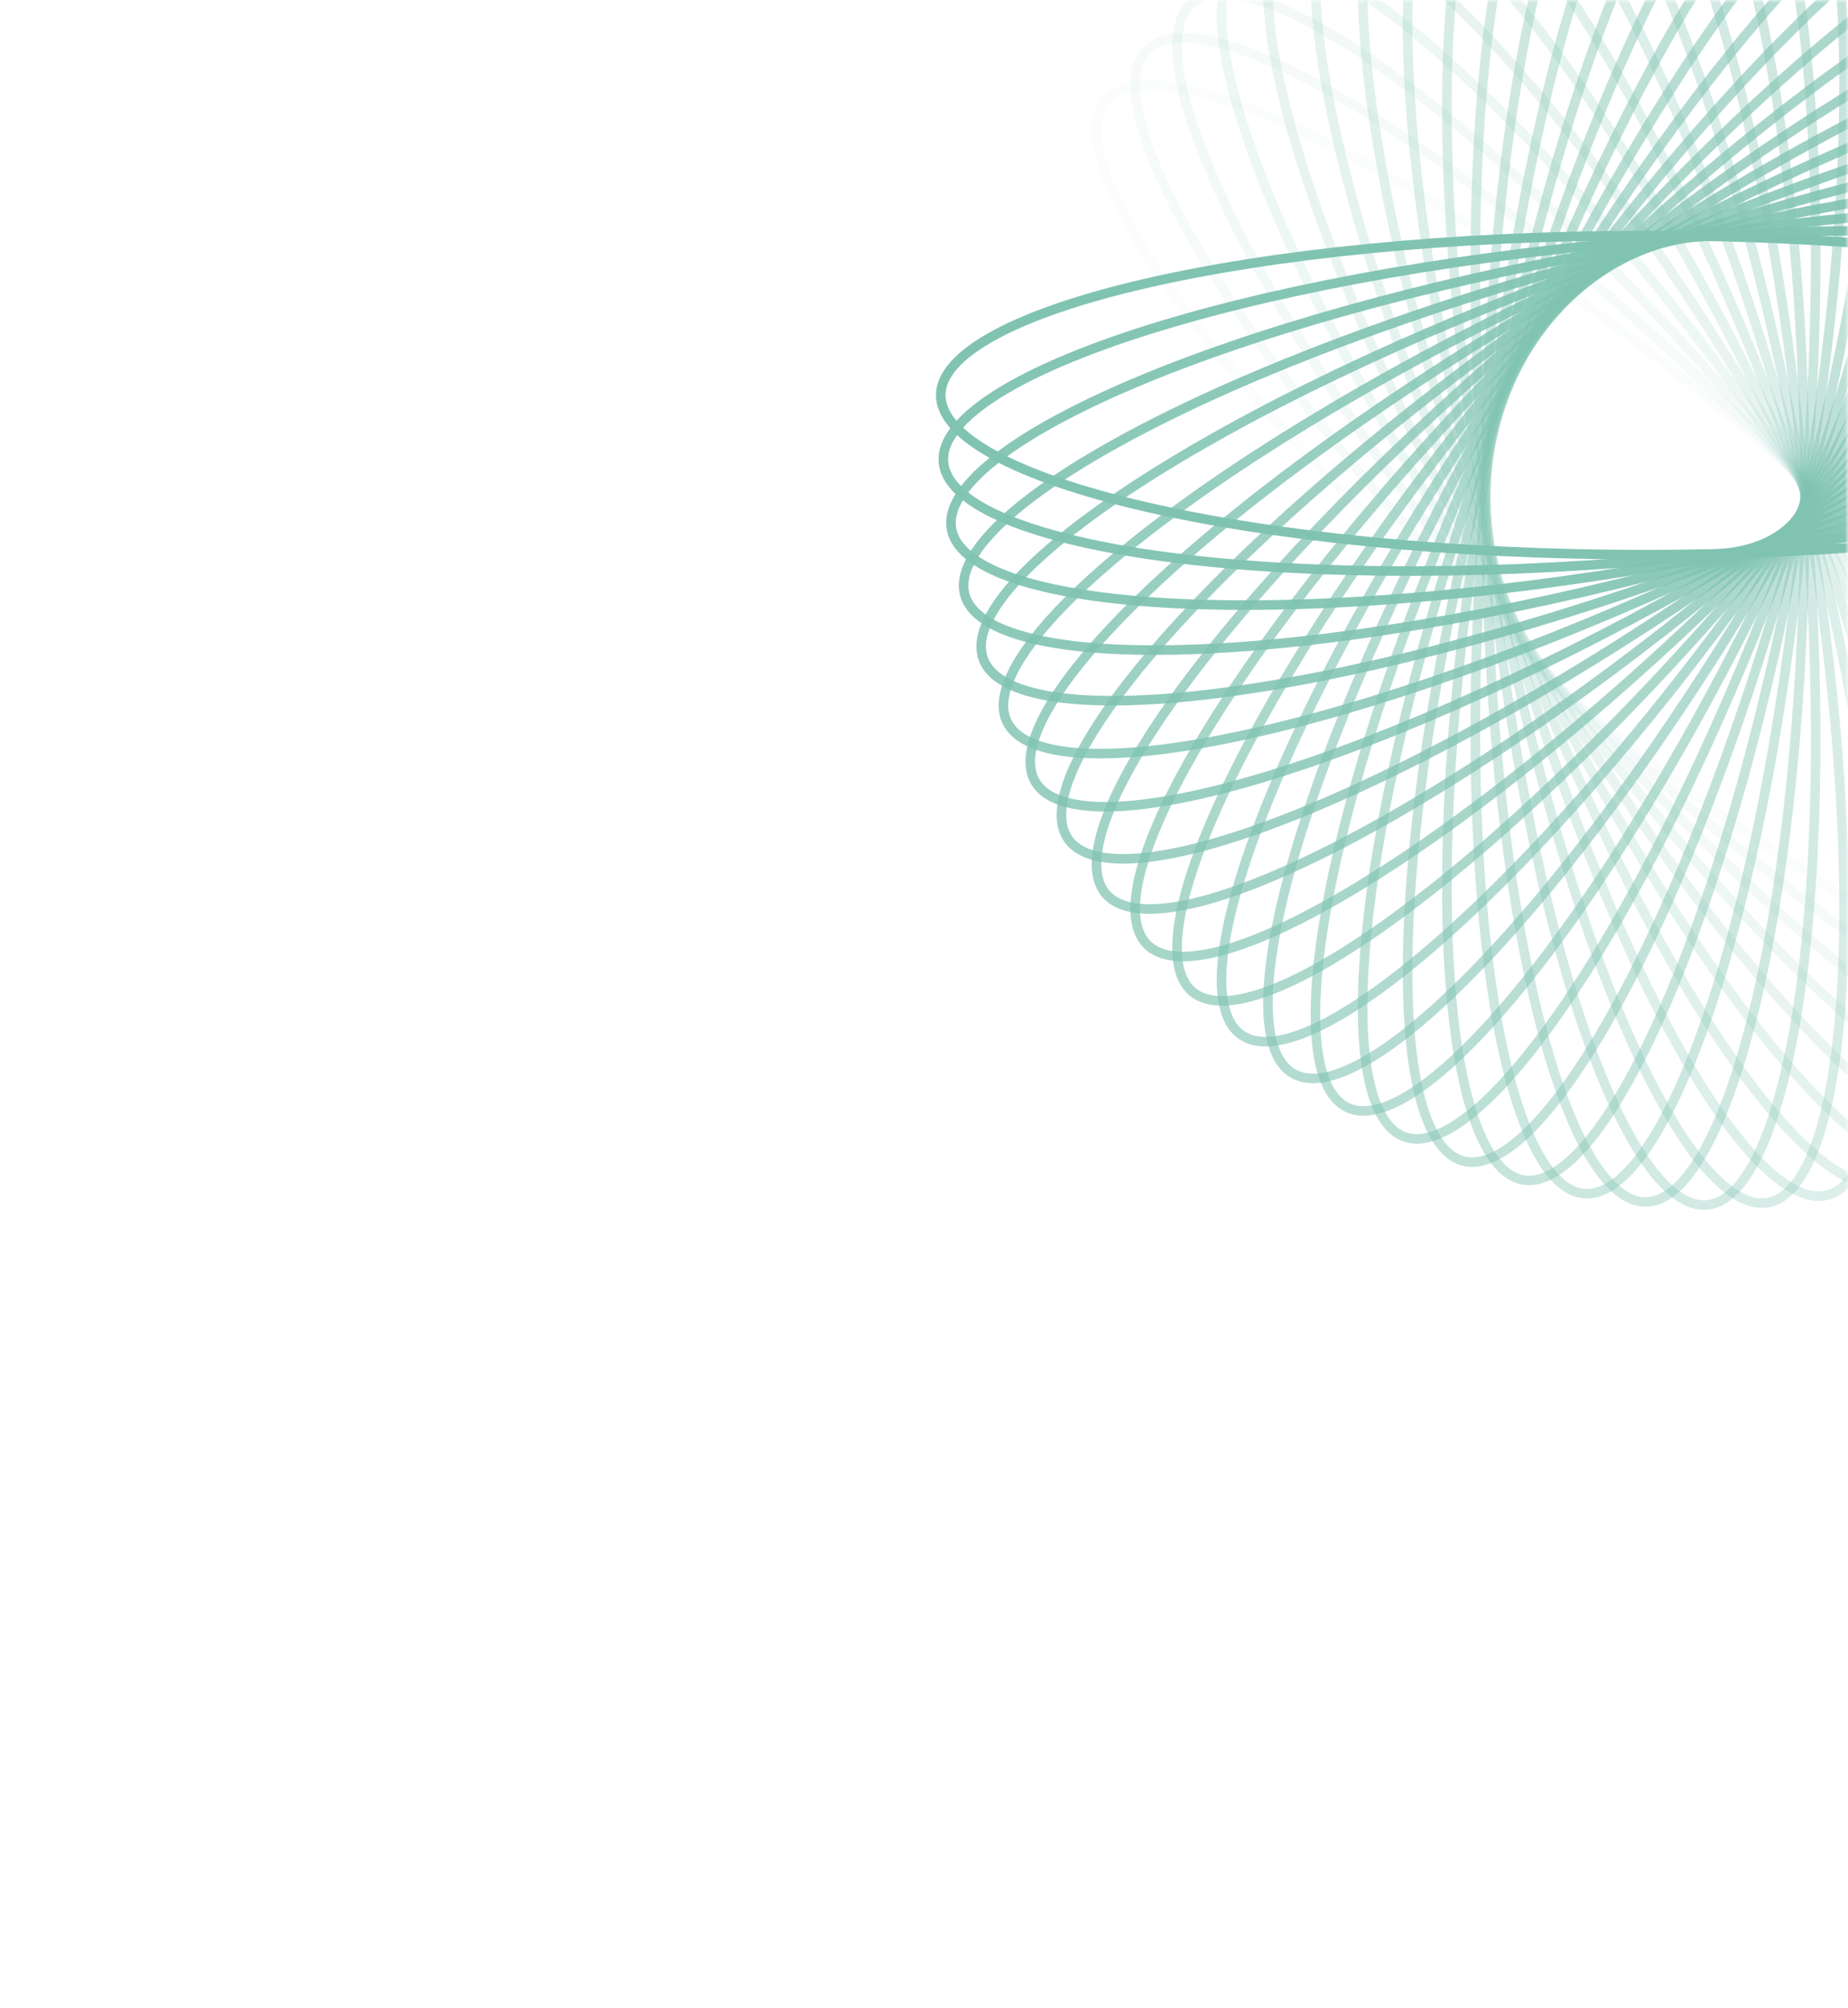 <svg xmlns="http://www.w3.org/2000/svg" width="290" height="315" fill="none"><mask id="a" width="290" height="315" x="0" y="0" maskUnits="userSpaceOnUse" style="mask-type:alpha"><path fill="#A1CCC9" d="M0 0h290v315H0z"/></mask><g stroke="#80C3B1" stroke-width="1.5" mask="url(#a)"><path d="M173.502 15.802c.994-1.184 2.517-1.952 4.609-2.266 2.099-.315 4.721-.163 7.823.457 6.202 1.24 14.162 4.318 23.353 8.994 18.369 9.345 41.5 24.99 65.022 44.729 23.523 19.737 42.948 39.8 55.341 56.267 6.2 8.239 10.614 15.544 12.912 21.437 1.149 2.946 1.754 5.503 1.808 7.624.055 2.115-.438 3.749-1.431 4.933s-2.517 1.952-4.609 2.266c-2.099.315-4.721.163-7.823-.457-6.202-1.24-14.162-4.318-23.353-8.994-18.369-9.345-41.5-24.991-65.022-44.729-23.523-19.737-42.948-39.8-55.341-56.267-6.2-8.24-10.614-15.544-12.912-21.437-1.149-2.947-1.754-5.503-1.808-7.624-.055-2.115.438-3.749 1.431-4.933Z" opacity=".034"/><path d="M180.02 7.8c1.093-1.093 2.678-1.726 4.789-1.856 2.118-.13 4.717.25 7.753 1.137 6.07 1.776 13.732 5.536 22.48 10.995 17.485 10.91 39.164 28.513 60.877 50.226s39.315 43.391 50.226 60.876c5.458 8.748 9.219 16.411 10.994 22.481.888 3.035 1.268 5.635 1.137 7.752-.13 2.112-.763 3.697-1.856 4.79s-2.677 1.725-4.789 1.856c-2.118.13-4.717-.25-7.752-1.137-6.071-1.776-13.733-5.537-22.481-10.995-17.485-10.911-39.164-28.513-60.877-50.226-21.712-21.713-39.315-43.392-50.225-60.877-5.459-8.748-9.22-16.41-10.995-22.48-.888-3.036-1.268-5.635-1.137-7.753.13-2.111.763-3.696 1.856-4.789Z" opacity=".069"/><path d="M187.133.394c1.184-.994 2.818-1.486 4.933-1.432 2.121.055 4.677.66 7.624 1.808 5.892 2.298 13.198 6.713 21.437 12.913 16.467 12.393 36.529 31.817 56.267 55.34s35.384 46.653 44.729 65.023c4.675 9.19 7.754 17.151 8.994 23.353.62 3.101.771 5.724.457 7.822-.314 2.092-1.083 3.616-2.267 4.609-1.184.994-2.818 1.486-4.932 1.432-2.121-.055-4.678-.66-7.624-1.809-5.893-2.297-13.198-6.712-21.437-12.912-16.468-12.393-36.53-31.818-56.268-55.34-19.737-23.523-35.383-46.653-44.729-65.023-4.675-9.19-7.754-17.151-8.993-23.353-.62-3.101-.772-5.724-.457-7.822.314-2.092 1.082-3.616 2.266-4.61Z" opacity=".103"/><path d="M194.787-6.37c1.266-.886 2.937-1.234 5.039-.995 2.108.239 4.602 1.064 7.437 2.466 5.67 2.802 12.563 7.836 20.23 14.73 15.325 13.782 33.618 34.881 51.23 60.035 17.613 25.153 31.184 49.559 38.892 68.673 3.857 9.563 6.23 17.762 6.924 24.048.347 3.144.27 5.77-.226 7.833-.495 2.056-1.394 3.507-2.66 4.394-1.266.886-2.937 1.234-5.039.996-2.108-.239-4.602-1.064-7.437-2.466-5.67-2.802-12.563-7.837-20.23-14.731-15.324-13.781-33.617-34.881-51.23-60.034-17.612-25.154-31.183-49.56-38.891-68.674-3.857-9.562-6.23-17.761-6.924-24.048-.348-3.143-.27-5.77.226-7.832.495-2.057 1.393-3.508 2.659-4.394Z" opacity=".138"/><path d="M202.925-12.442c1.338-.772 3.033-.973 5.106-.553 2.079.422 4.492 1.462 7.194 3.105 5.404 3.286 11.832 8.902 18.869 16.438 14.065 15.065 30.45 37.678 45.803 64.27 15.353 26.594 26.745 52.09 32.758 71.803 3.009 9.862 4.658 18.237 4.802 24.56.072 3.162-.234 5.771-.908 7.782-.673 2.006-1.694 3.373-3.033 4.146s-3.033.974-5.106.553c-2.079-.422-4.492-1.461-7.194-3.104-5.404-3.287-11.832-8.902-18.869-16.439-14.065-15.064-30.45-37.678-45.803-64.27-15.353-26.593-26.745-52.09-32.758-71.802-3.009-9.863-4.658-18.237-4.802-24.56-.072-3.162.234-5.771.908-7.783.673-2.006 1.694-3.373 3.033-4.146Z" opacity=".172"/><path d="M211.482-17.785c1.401-.653 3.107-.706 5.135-.106 2.035.601 4.348 1.847 6.897 3.72 5.097 3.744 11.011 9.899 17.364 18.02 12.699 16.233 27.05 40.188 40.027 68.018s22.104 54.221 26.376 74.384c2.137 10.087 3.051 18.573 2.643 24.885-.204 3.156-.736 5.728-1.583 7.674-.845 1.939-1.982 3.212-3.382 3.865s-3.107.706-5.136.106c-2.034-.601-4.347-1.847-6.896-3.72-5.097-3.744-11.011-9.899-17.364-18.02-12.699-16.233-27.05-40.188-40.027-68.018S213.432 38.802 209.16 18.64c-2.137-10.087-3.051-18.573-2.643-24.885.204-3.156.736-5.728 1.583-7.674.845-1.94 1.982-3.212 3.382-3.865Z" opacity=".207"/><path d="M220.395-22.367c1.453-.528 3.157-.432 5.125.342 1.975.777 4.17 2.22 6.546 4.307 4.751 4.175 10.106 10.821 15.728 19.465 11.235 17.278 23.444 42.393 33.946 71.248 10.503 28.855 17.294 55.942 19.793 76.399 1.25 10.236 1.42 18.769.464 25.021-.479 3.127-1.233 5.643-2.246 7.507-1.011 1.859-2.254 3.027-3.706 3.556-1.453.529-3.156.432-5.125-.342-1.975-.776-4.17-2.219-6.546-4.307-4.751-4.174-10.106-10.821-15.727-19.465-11.236-17.278-23.445-42.393-33.947-71.248-10.502-28.854-17.294-55.941-19.793-76.399-1.25-10.235-1.42-18.769-.464-25.02.479-3.127 1.233-5.643 2.246-7.507 1.011-1.86 2.254-3.028 3.706-3.557Z" opacity=".241"/><path d="M229.597-26.156c1.493-.4 3.182-.156 5.076.787 1.899.946 3.96 2.575 6.145 4.861 4.37 4.573 9.125 11.661 13.972 20.762 9.687 18.191 19.66 44.275 27.608 73.935 7.947 29.661 12.352 57.236 13.058 77.834.353 10.305-.221 18.821-1.719 24.966-.748 3.073-1.719 5.514-2.891 7.282-1.169 1.764-2.509 2.82-4.002 3.22s-3.182.156-5.076-.787c-1.899-.946-3.96-2.575-6.145-4.861-4.369-4.573-9.125-11.661-13.971-20.762-9.688-18.191-19.661-44.275-27.608-73.935-7.948-29.66-12.352-57.236-13.059-77.834-.353-10.305.221-18.821 1.719-24.966.749-3.073 1.719-5.514 2.891-7.282 1.169-1.764 2.51-2.82 4.002-3.22Z" opacity=".276"/><path d="M239.016-29.133c1.522-.269 3.183.122 4.987 1.226 1.81 1.108 3.721 2.91 5.699 5.378 3.954 4.936 8.073 12.412 12.108 21.901 8.065 18.966 15.727 45.82 21.059 76.06s7.317 58.095 6.225 78.676c-.546 10.296-1.86 18.73-3.888 24.721-1.013 2.996-2.193 5.343-3.515 7.003-1.318 1.654-2.745 2.59-4.267 2.858s-3.183-.122-4.988-1.227c-1.809-1.107-3.721-2.909-5.698-5.378-3.954-4.936-8.074-12.411-12.109-21.9-8.065-18.967-15.727-45.82-21.059-76.06s-7.316-58.095-6.225-78.676c.546-10.297 1.861-18.73 3.888-24.721 1.014-2.996 2.194-5.343 3.515-7.003 1.318-1.655 2.746-2.59 4.268-2.858Z" opacity=".31"/><path d="M248.582-31.281c1.54-.135 3.161.399 4.862 1.656 1.706 1.262 3.453 3.223 5.208 5.855 3.509 5.262 6.961 13.068 10.153 22.872 6.382 19.597 11.674 47.016 14.35 77.606s2.226 58.512-.655 78.919c-1.442 10.21-3.486 18.497-6.028 24.288-1.271 2.896-2.651 5.132-4.112 6.67-1.457 1.534-2.961 2.341-4.501 2.476-1.539.134-3.16-.4-4.861-1.657-1.707-1.261-3.454-3.223-5.208-5.854-3.509-5.262-6.961-13.068-10.154-22.873-6.381-19.597-11.674-47.016-14.35-77.606s-2.225-58.511.656-78.919c1.441-10.21 3.486-18.497 6.028-24.288 1.271-2.896 2.65-5.131 4.112-6.67 1.457-1.533 2.96-2.34 4.5-2.475Z" opacity=".345"/><path d="M258.22-32.592c1.546 0 3.114.673 4.699 2.074 1.59 1.405 3.159 3.512 4.678 6.286 3.037 5.548 5.796 13.625 8.122 23.67 4.649 20.08 7.531 47.855 7.531 78.562s-2.882 58.483-7.531 78.561c-2.326 10.046-5.085 18.123-8.122 23.671-1.519 2.774-3.088 4.881-4.678 6.286-1.585 1.401-3.153 2.074-4.699 2.074s-3.114-.673-4.699-2.074c-1.59-1.405-3.159-3.512-4.678-6.286-3.037-5.548-5.795-13.625-8.121-23.671-4.649-20.078-7.532-47.854-7.532-78.561s2.883-58.483 7.532-78.561c2.326-10.046 5.084-18.123 8.121-23.67 1.519-2.775 3.088-4.882 4.678-6.287 1.585-1.4 3.154-2.074 4.699-2.074Z" opacity=".379"/><path d="M267.859-33.06c1.54.135 3.044.942 4.501 2.476 1.461 1.538 2.841 3.773 4.112 6.67 2.542 5.79 4.586 14.078 6.028 24.288 2.881 20.407 3.331 48.329.655 78.918s-7.968 58.009-14.35 77.606c-3.192 9.805-6.644 17.611-10.153 22.873-1.755 2.631-3.502 4.593-5.208 5.854-1.701 1.258-3.322 1.792-4.862 1.657s-3.043-.942-4.5-2.476c-1.462-1.538-2.841-3.773-4.112-6.669-2.542-5.792-4.587-14.079-6.028-24.289-2.881-20.407-3.332-48.329-.656-78.919s7.969-58.008 14.35-77.606c3.193-9.804 6.645-17.61 10.154-22.872 1.754-2.631 3.501-4.593 5.208-5.854 1.701-1.258 3.322-1.792 4.861-1.657Z" opacity=".414"/><path d="M277.425-32.69c1.522.268 2.949 1.204 4.267 2.859 1.322 1.66 2.501 4.006 3.515 7.002 2.028 5.991 3.342 14.425 3.888 24.722 1.092 20.58-.893 48.435-6.225 78.675s-12.994 57.094-21.059 76.06c-4.035 9.489-8.154 16.965-12.109 21.901-1.977 2.468-3.888 4.27-5.698 5.378-1.804 1.104-3.466 1.495-4.988 1.227-1.522-.269-2.949-1.204-4.267-2.859-1.322-1.66-2.501-4.007-3.515-7.003-2.028-5.991-3.342-14.424-3.888-24.721-1.092-20.581.893-48.435 6.225-78.675s12.994-57.094 21.059-76.06c4.035-9.49 8.154-16.965 12.109-21.901 1.977-2.469 3.888-4.27 5.698-5.378 1.804-1.105 3.465-1.495 4.988-1.227Z" opacity=".448"/><path d="M286.844-31.49c1.493.4 2.833 1.456 4.002 3.22 1.172 1.768 2.143 4.209 2.891 7.282 1.498 6.144 2.072 14.66 1.719 24.966-.706 20.598-5.111 48.173-13.058 77.834-7.948 29.66-17.921 55.743-27.608 73.935-4.847 9.101-9.602 16.189-13.972 20.762-2.185 2.286-4.246 3.915-6.145 4.861-1.894.943-3.583 1.187-5.076.787s-2.833-1.456-4.002-3.22c-1.172-1.768-2.142-4.209-2.891-7.282-1.498-6.145-2.072-14.661-1.719-24.966.707-20.598 5.111-48.173 13.059-77.834 7.947-29.66 17.92-55.744 27.608-73.935 4.846-9.101 9.602-16.19 13.971-20.762 2.185-2.287 4.246-3.915 6.145-4.86 1.894-.944 3.583-1.188 5.076-.788Z" opacity=".483"/><path d="M296.045-29.478c1.452.528 2.696 1.697 3.706 3.556 1.013 1.864 1.768 4.38 2.246 7.506.956 6.252.786 14.786-.464 25.021-2.499 20.458-9.29 47.545-19.792 76.4s-22.711 53.97-33.947 71.247c-5.622 8.644-10.977 15.291-15.728 19.466-2.376 2.087-4.571 3.53-6.546 4.306-1.968.775-3.672.871-5.124.342-1.453-.528-2.696-1.697-3.706-3.556-1.014-1.864-1.768-4.38-2.246-7.506-.957-6.252-.787-14.786.464-25.021 2.498-20.458 9.29-47.545 19.792-76.4 10.502-28.854 22.711-53.97 33.947-71.247 5.621-8.644 10.976-15.291 15.727-19.466 2.376-2.087 4.572-3.53 6.546-4.306 1.969-.775 3.673-.87 5.125-.342Z" opacity=".517"/><path d="M304.958-26.675c1.401.653 2.538 1.926 3.382 3.866.848 1.945 1.38 4.517 1.584 7.674.407 6.311-.506 14.798-2.643 24.885-4.273 20.162-13.399 46.554-26.376 74.383-12.977 27.83-27.328 51.785-40.027 68.018-6.354 8.121-12.268 14.276-17.365 18.021-2.548 1.872-4.861 3.118-6.896 3.72-2.028.599-3.734.547-5.135-.106-1.401-.654-2.537-1.926-3.382-3.866-.847-1.945-1.379-4.518-1.583-7.674-.408-6.311.505-14.798 2.643-24.885 4.272-20.162 13.398-46.554 26.376-74.384 12.977-27.83 27.328-51.785 40.027-68.018 6.353-8.12 12.267-14.276 17.364-18.02 2.549-1.872 4.862-3.118 6.896-3.72 2.029-.6 3.735-.547 5.135.106Z" opacity=".552"/><path d="M313.516-23.11c1.339.774 2.36 2.14 3.033 4.147.674 2.011.98 4.62.908 7.782-.144 6.323-1.793 14.698-4.802 24.56-6.013 19.713-17.405 45.21-32.758 71.802s-31.738 49.206-45.803 64.271c-7.037 7.536-13.465 13.152-18.869 16.438-2.702 1.643-5.115 2.683-7.194 3.105-2.073.42-3.768.219-5.106-.553-1.339-.773-2.36-2.14-3.033-4.146-.674-2.012-.98-4.621-.908-7.783.144-6.323 1.793-14.697 4.802-24.56 6.013-19.713 17.405-45.209 32.758-71.802 15.353-26.592 31.738-49.206 45.803-64.27 7.037-7.537 13.465-13.153 18.869-16.439 2.702-1.643 5.115-2.683 7.194-3.104 2.073-.421 3.768-.22 5.106.553Z" opacity=".586"/><path d="M321.653-18.813c1.266.886 2.164 2.337 2.659 4.394.497 2.063.574 4.688.227 7.832-.695 6.286-3.068 14.485-6.924 24.048-7.709 19.114-21.279 43.52-38.892 68.674-17.613 25.153-35.905 46.252-51.23 60.033-7.667 6.895-14.56 11.929-20.23 14.732-2.835 1.401-5.329 2.227-7.437 2.466-2.102.238-3.773-.11-5.039-.996-1.266-.887-2.165-2.338-2.659-4.395-.497-2.062-.574-4.688-.227-7.832.694-6.286 3.068-14.485 6.924-24.048 7.709-19.114 21.279-43.52 38.892-68.673 17.612-25.154 35.905-46.253 51.23-60.034 7.667-6.895 14.56-11.93 20.23-14.732 2.835-1.401 5.329-2.227 7.437-2.466 2.102-.238 3.773.11 5.039.996Z" opacity=".621"/><path d="M329.307-13.83c1.184.994 1.953 2.517 2.266 4.61.315 2.098.163 4.72-.457 7.822-1.239 6.202-4.318 14.163-8.993 23.353-9.345 18.37-24.991 41.5-44.729 65.022s-39.8 42.948-56.268 55.341c-8.239 6.2-15.544 10.614-21.436 12.912-2.947 1.149-5.503 1.754-7.624 1.808-2.115.055-3.749-.438-4.933-1.431s-1.953-2.517-2.266-4.609c-.315-2.099-.163-4.721.457-7.823 1.239-6.202 4.318-14.163 8.993-23.353 9.345-18.369 24.991-41.5 44.729-65.022s39.8-42.948 56.268-55.34c8.238-6.2 15.544-10.615 21.436-12.913 2.947-1.149 5.503-1.754 7.624-1.808 2.115-.055 3.749.438 4.933 1.431Z" opacity=".655"/><path d="M336.421-8.2c1.092 1.092 1.725 2.677 1.856 4.788.13 2.118-.25 4.717-1.137 7.753-1.776 6.07-5.537 13.733-10.995 22.48-10.911 17.486-28.513 39.164-50.226 60.877s-43.392 39.315-60.877 50.226c-8.748 5.458-16.41 9.219-22.48 10.995-3.036.888-5.635 1.267-7.753 1.137-2.111-.131-3.696-.763-4.789-1.856s-1.726-2.678-1.856-4.789c-.131-2.118.249-4.718 1.137-7.753 1.776-6.07 5.536-13.733 10.995-22.48 10.91-17.486 28.513-39.164 50.226-60.877s43.391-39.316 60.876-50.226c8.748-5.459 16.411-9.22 22.481-10.995 3.035-.888 5.635-1.267 7.752-1.137 2.112.13 3.697.763 4.79 1.856Z" opacity=".69"/><path d="M342.938-1.976c.994 1.184 1.486 2.818 1.432 4.933-.054 2.12-.659 4.677-1.808 7.624-2.298 5.892-6.712 13.197-12.913 21.436-12.393 16.468-31.817 36.53-55.34 56.268s-46.653 35.384-65.023 44.729c-9.19 4.675-17.151 7.754-23.353 8.993-3.101.62-5.724.772-7.822.457-2.092-.313-3.616-1.082-4.609-2.266-.994-1.184-1.486-2.818-1.432-4.933.055-2.121.66-4.677 1.809-7.624 2.297-5.892 6.712-13.198 12.912-21.436 12.393-16.468 31.818-36.53 55.34-56.268s46.653-35.384 65.023-44.729c9.19-4.675 17.151-7.754 23.353-8.993 3.101-.62 5.724-.772 7.822-.457 2.092.313 3.616 1.082 4.609 2.266Z" opacity=".724"/><path d="M348.812 4.788c.886 1.266 1.234 2.937.996 5.04-.239 2.107-1.065 4.601-2.466 7.437-2.803 5.67-7.837 12.562-14.732 20.23-13.781 15.324-34.88 33.617-60.033 51.23-25.154 17.612-49.56 31.183-68.674 38.891-9.563 3.857-17.762 6.23-24.048 6.924-3.144.347-5.769.27-7.832-.226-2.057-.495-3.508-1.394-4.394-2.66s-1.235-2.937-.997-5.039c.239-2.108 1.065-4.602 2.466-7.437 2.803-5.67 7.837-12.563 14.732-20.23 13.781-15.324 34.88-33.617 60.034-51.23s49.559-31.183 68.673-38.891c9.563-3.857 17.762-6.23 24.048-6.925 3.144-.347 5.77-.27 7.832.227 2.057.495 3.508 1.393 4.395 2.66Z" opacity=".759"/><path d="M353.995 12.037c.773 1.338.974 3.033.554 5.106-.422 2.08-1.462 4.492-3.105 7.194-3.286 5.404-8.902 11.832-16.439 18.87-15.064 14.065-37.677 30.449-64.27 45.802s-52.089 26.745-71.802 32.758c-9.862 3.009-18.237 4.658-24.56 4.802-3.162.072-5.771-.234-7.783-.908-2.006-.672-3.373-1.694-4.145-3.032-.773-1.339-.974-3.033-.554-5.107.422-2.079 1.462-4.492 3.105-7.194 3.286-5.404 8.902-11.832 16.439-18.869 15.064-14.065 37.677-30.45 64.27-45.803s52.089-26.745 71.802-32.758c9.862-3.008 18.237-4.658 24.56-4.802 3.162-.072 5.771.234 7.783.909 2.005.672 3.373 1.693 4.145 3.032Z" opacity=".793"/><path d="M358.45 19.706c.653 1.4.706 3.106.106 5.135-.601 2.035-1.847 4.347-3.72 6.896-3.744 5.097-9.899 11.011-18.02 17.365-16.233 12.699-40.188 27.05-68.018 40.027s-54.221 22.103-74.384 26.375c-10.087 2.138-18.573 3.051-24.885 2.643-3.156-.204-5.728-.736-7.674-1.583-1.939-.844-3.212-1.981-3.865-3.382s-.706-3.106-.106-5.135c.601-2.035 1.847-4.347 3.72-6.896 3.744-5.097 9.899-11.011 18.02-17.364 16.233-12.7 40.188-27.05 68.018-40.028s54.221-22.103 74.384-26.375c10.087-2.138 18.573-3.051 24.885-2.643 3.156.204 5.728.736 7.674 1.583 1.939.844 3.212 1.981 3.865 3.382Z" opacity=".828"/><path d="M362.143 27.73c.529 1.453.432 3.157-.342 5.125-.776 1.975-2.219 4.17-4.307 6.546-4.174 4.751-10.821 10.106-19.465 15.728-17.278 11.236-42.393 23.444-71.248 33.946-28.854 10.503-55.941 17.294-76.399 19.793-10.235 1.25-18.769 1.42-25.021.464-3.126-.479-5.643-1.233-7.507-2.246-1.858-1.011-3.027-2.254-3.556-3.706-.528-1.453-.432-3.157.342-5.125.777-1.975 2.22-4.17 4.307-6.546 4.175-4.751 10.821-10.106 19.465-15.728 17.278-11.235 42.393-23.444 71.248-33.946s55.942-17.294 76.399-19.793c10.235-1.25 18.769-1.42 25.021-.464 3.126.479 5.643 1.233 7.507 2.246 1.858 1.01 3.027 2.254 3.556 3.706Z" opacity=".862"/><path d="M365.044 36.043c.4 1.492.155 3.182-.787 5.075-.946 1.9-2.575 3.96-4.861 6.146-4.573 4.369-11.661 9.124-20.762 13.97-18.192 9.688-44.275 19.661-73.936 27.609-29.66 7.947-57.236 12.352-77.833 13.058-10.305.354-18.822-.221-24.966-1.718-3.073-.75-5.514-1.72-7.283-2.892-1.763-1.168-2.819-2.509-3.219-4.002s-.156-3.182.787-5.075c.946-1.9 2.574-3.96 4.861-6.146 4.573-4.37 11.661-9.124 20.762-13.971 18.191-9.687 44.275-19.66 73.935-27.608 29.66-7.947 57.236-12.352 77.834-13.058 10.305-.354 18.821.22 24.966 1.718 3.073.749 5.514 1.72 7.282 2.892 1.764 1.168 2.82 2.509 3.22 4.002Z" opacity=".897"/><path d="M367.132 44.572c.269 1.522-.122 3.184-1.226 4.988-1.108 1.81-2.91 3.721-5.378 5.698-4.936 3.954-12.412 8.074-21.901 12.109-18.966 8.065-45.82 15.727-76.06 21.059s-58.095 7.317-78.676 6.225c-10.296-.546-18.73-1.86-24.721-3.888-2.996-1.014-5.343-2.193-7.003-3.515-1.654-1.318-2.59-2.745-2.858-4.267s.122-3.184 1.227-4.988c1.107-1.81 2.909-3.721 5.378-5.698 4.936-3.955 12.411-8.074 21.9-12.109 18.967-8.065 45.82-15.727 76.06-21.059s58.095-7.317 78.676-6.225c10.297.546 18.73 1.86 24.721 3.888 2.996 1.014 5.343 2.193 7.003 3.515 1.655 1.318 2.59 2.745 2.858 4.267Z" opacity=".931"/><path d="M368.392 53.249c.134 1.54-.4 3.16-1.657 4.862-1.261 1.706-3.223 3.453-5.854 5.208-5.262 3.509-13.068 6.96-22.873 10.153-19.597 6.382-47.016 11.674-77.606 14.35s-58.511 2.226-78.919-.655c-10.21-1.442-18.497-3.486-24.288-6.028-2.896-1.271-5.131-2.651-6.67-4.112-1.533-1.457-2.341-2.96-2.475-4.5-.135-1.54.399-3.161 1.656-4.862 1.261-1.707 3.223-3.454 5.855-5.208 5.262-3.51 13.068-6.961 22.872-10.154 19.597-6.381 47.016-11.673 77.606-14.35s58.511-2.225 78.919.656c10.21 1.441 18.497 3.486 24.288 6.027 2.896 1.272 5.132 2.651 6.67 4.113 1.534 1.457 2.341 2.96 2.476 4.5Z" opacity=".966"/><path d="M368.813 62c0 1.545-.674 3.113-2.075 4.698-1.405 1.59-3.511 3.16-6.285 4.678-5.548 3.037-13.626 5.796-23.671 8.122-20.079 4.649-47.855 7.531-78.561 7.531s-58.483-2.882-78.562-7.531c-10.045-2.326-18.122-5.085-23.67-8.122-2.774-1.518-4.881-3.088-6.286-4.678-1.401-1.585-2.074-3.153-2.074-4.698s.673-3.114 2.074-4.7c1.405-1.59 3.512-3.159 6.286-4.677 5.548-3.037 13.625-5.796 23.67-8.122 20.079-4.649 47.855-7.531 78.562-7.531 30.706 0 58.482 2.882 78.561 7.531 10.045 2.326 18.123 5.085 23.671 8.122 2.774 1.518 4.88 3.088 6.285 4.678 1.401 1.585 2.075 3.153 2.075 4.698Z"/></g></svg>